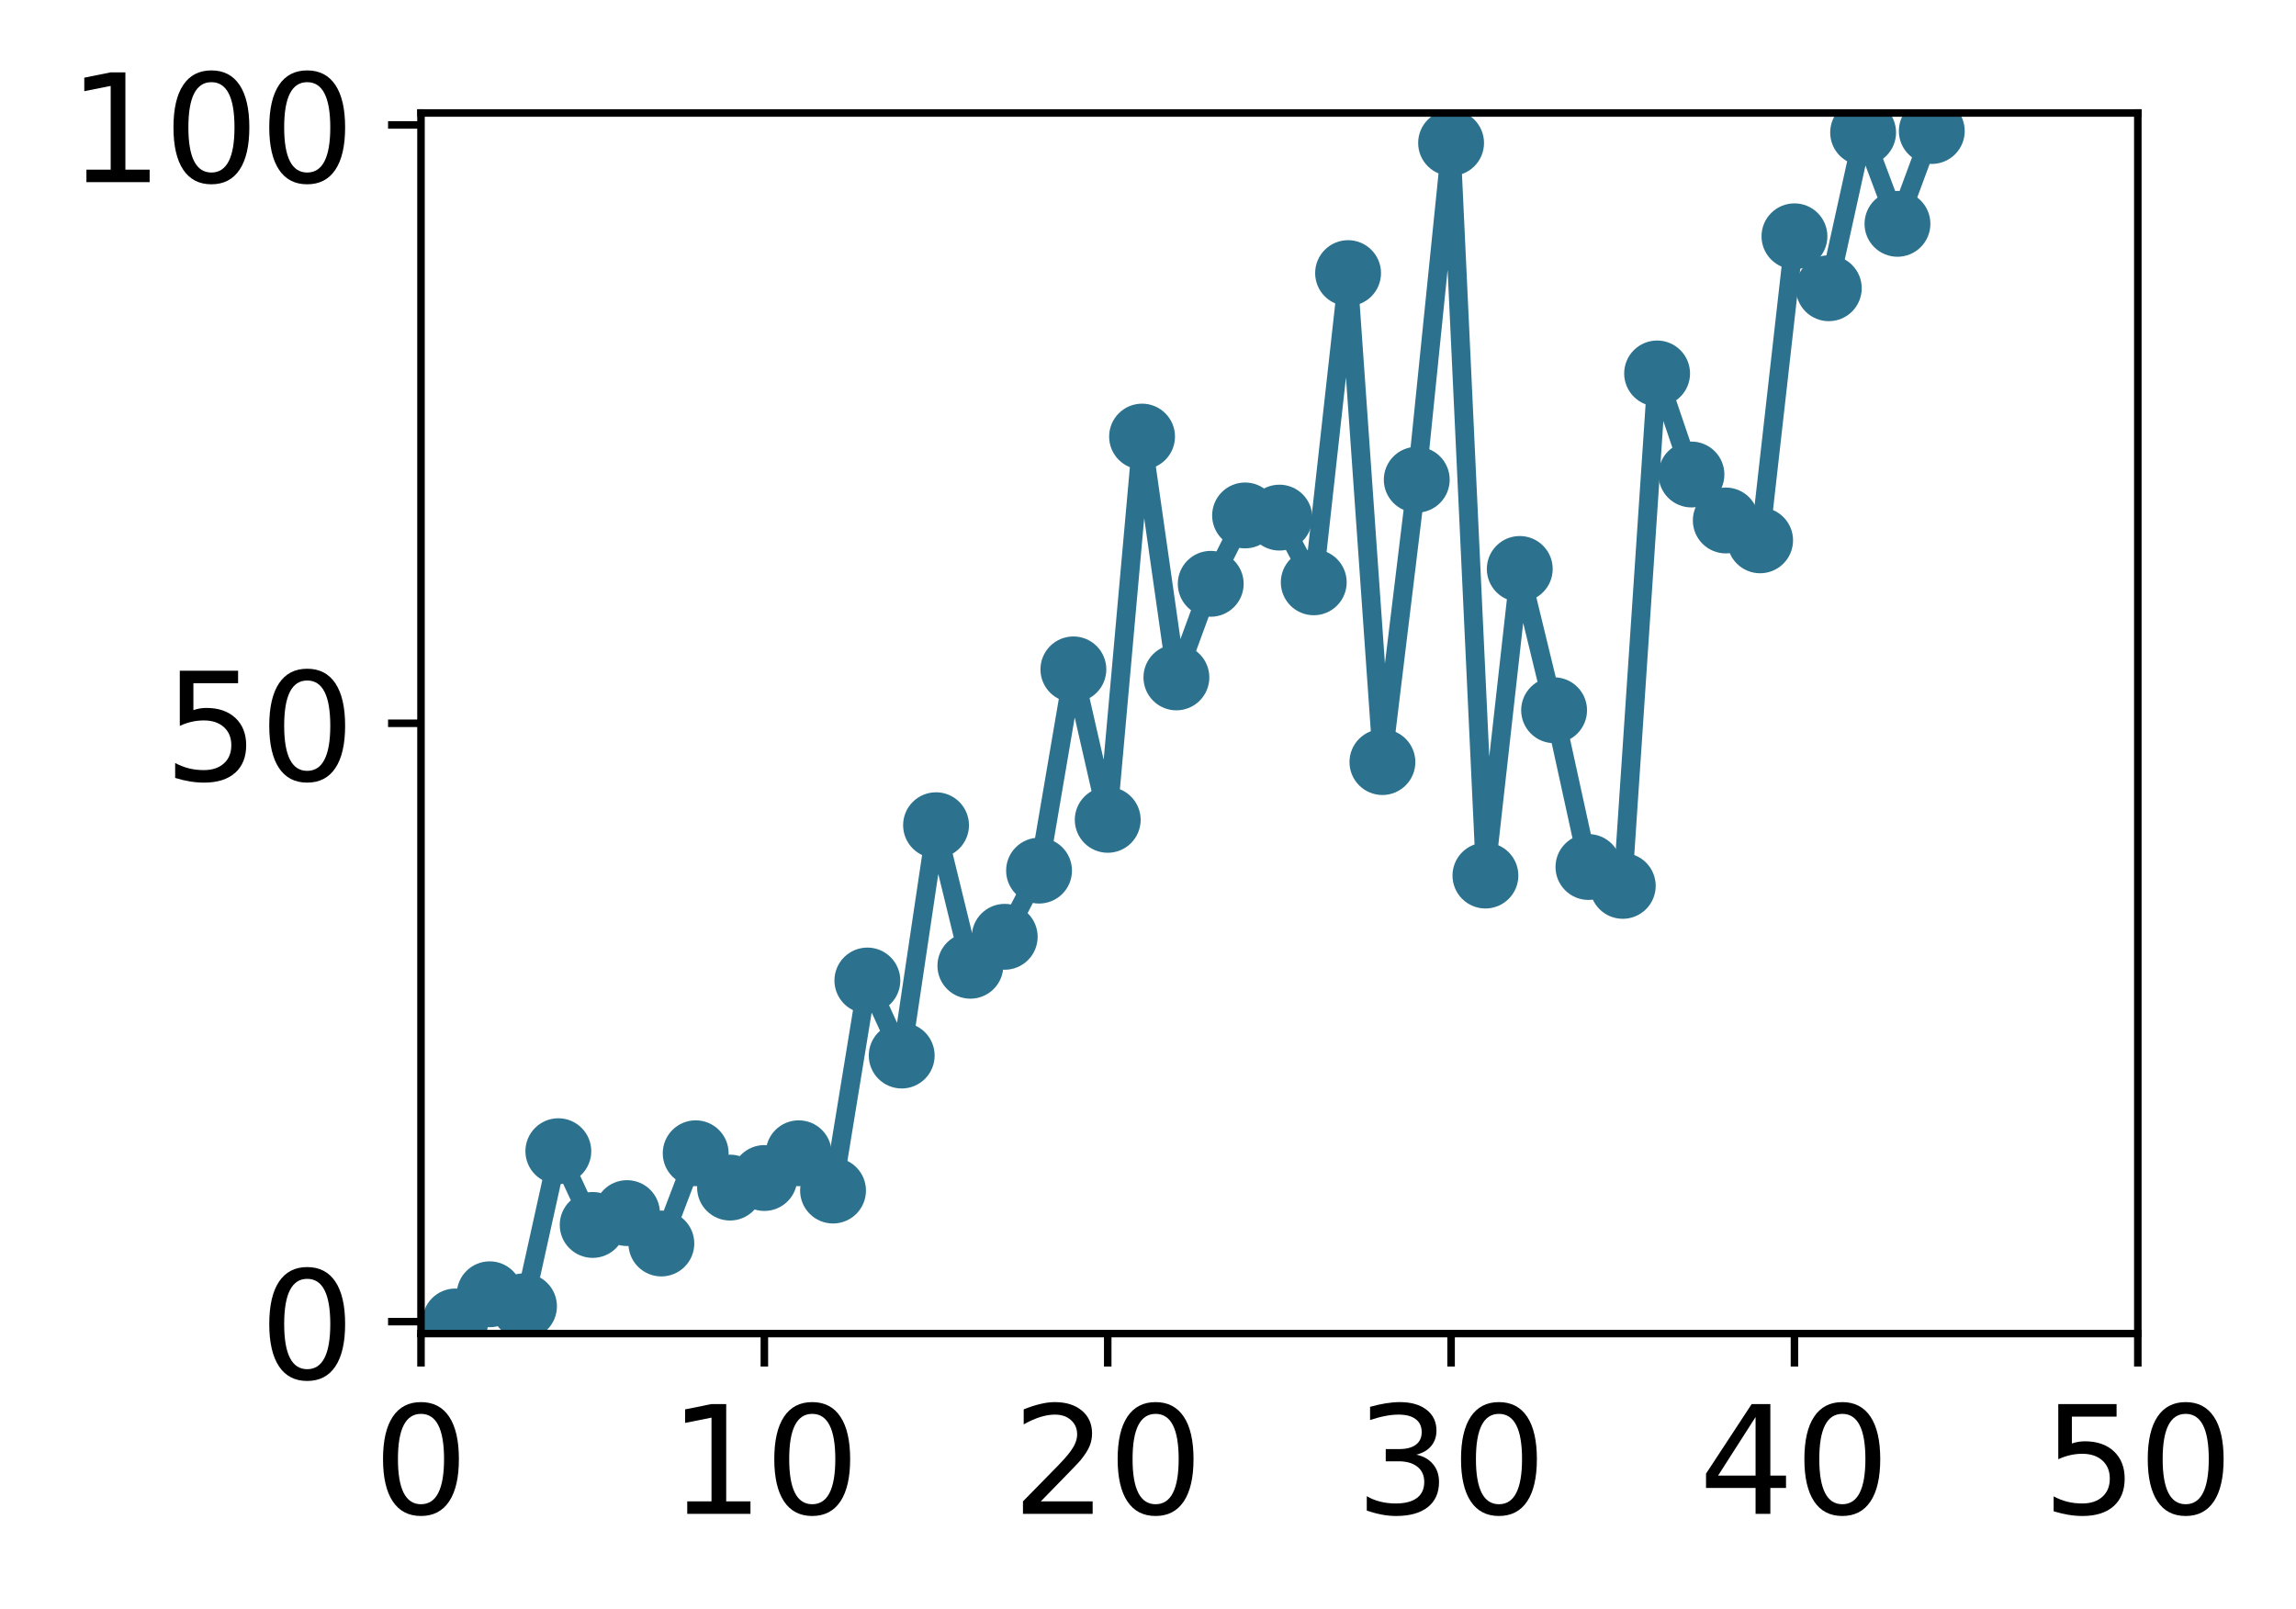 <?xml version="1.0" encoding="utf-8" standalone="no"?>
<!DOCTYPE svg PUBLIC "-//W3C//DTD SVG 1.1//EN"
  "http://www.w3.org/Graphics/SVG/1.1/DTD/svg11.dtd">
<!-- Created with matplotlib (http://matplotlib.org/) -->
<svg height="171pt" version="1.1" viewBox="0 0 244 171" width="244pt" xmlns="http://www.w3.org/2000/svg" xmlns:xlink="http://www.w3.org/1999/xlink">
 <defs>
  <style type="text/css">
*{stroke-linecap:butt;stroke-linejoin:round;}
  </style>
 </defs>
 <g id="figure_1">
  <g id="patch_1">
   <path d="M 0 171.411 
L 244.57 171.411 
L 244.57 0 
L 0 0 
z
" style="fill:#ffffff;"/>
  </g>
  <g id="axes_1">
   <g id="patch_2">
    <path d="M 44.74 141.726 
L 227.19 141.726 
L 227.19 12.007 
L 44.74 12.007 
z
" style="fill:#ffffff;"/>
   </g>
   <g id="matplotlib.axis_1">
    <g id="xtick_1">
     <g id="line2d_1">
      <defs>
       <path d="M 0 0 
L 0 3.5 
" id="m21c00596a0" style="stroke:#000000;stroke-width:0.8;"/>
      </defs>
      <g>
       <use style="stroke:#000000;stroke-width:0.8;" x="44.74" xlink:href="#m21c00596a0" y="141.726"/>
      </g>
     </g>
     <g id="text_1">
      <!-- 0 -->
      <defs>
       <path d="M 31.781 66.406 
Q 24.172 66.406 20.328 58.906 
Q 16.5 51.422 16.5 36.375 
Q 16.5 21.391 20.328 13.891 
Q 24.172 6.391 31.781 6.391 
Q 39.453 6.391 43.281 13.891 
Q 47.125 21.391 47.125 36.375 
Q 47.125 51.422 43.281 58.906 
Q 39.453 66.406 31.781 66.406 
z
M 31.781 74.219 
Q 44.047 74.219 50.516 64.516 
Q 56.984 54.828 56.984 36.375 
Q 56.984 17.969 50.516 8.266 
Q 44.047 -1.422 31.781 -1.422 
Q 19.531 -1.422 13.062 8.266 
Q 6.594 17.969 6.594 36.375 
Q 6.594 54.828 13.062 64.516 
Q 19.531 74.219 31.781 74.219 
z
" id="DejaVuSans-30"/>
      </defs>
      <g transform="translate(39.65 160.883)scale(0.16 -0.16)">
       <use xlink:href="#DejaVuSans-30"/>
      </g>
     </g>
    </g>
    <g id="xtick_2">
     <g id="line2d_2">
      <g>
       <use style="stroke:#000000;stroke-width:0.8;" x="81.23" xlink:href="#m21c00596a0" y="141.726"/>
      </g>
     </g>
     <g id="text_2">
      <!-- 10 -->
      <defs>
       <path d="M 12.406 8.297 
L 28.516 8.297 
L 28.516 63.922 
L 10.984 60.406 
L 10.984 69.391 
L 28.422 72.906 
L 38.281 72.906 
L 38.281 8.297 
L 54.391 8.297 
L 54.391 0 
L 12.406 0 
z
" id="DejaVuSans-31"/>
      </defs>
      <g transform="translate(71.05 160.883)scale(0.16 -0.16)">
       <use xlink:href="#DejaVuSans-31"/>
       <use x="63.623" xlink:href="#DejaVuSans-30"/>
      </g>
     </g>
    </g>
    <g id="xtick_3">
     <g id="line2d_3">
      <g>
       <use style="stroke:#000000;stroke-width:0.8;" x="117.72" xlink:href="#m21c00596a0" y="141.726"/>
      </g>
     </g>
     <g id="text_3">
      <!-- 20 -->
      <defs>
       <path d="M 19.188 8.297 
L 53.609 8.297 
L 53.609 0 
L 7.328 0 
L 7.328 8.297 
Q 12.938 14.109 22.625 23.891 
Q 32.328 33.688 34.812 36.531 
Q 39.547 41.844 41.422 45.531 
Q 43.312 49.219 43.312 52.781 
Q 43.312 58.594 39.234 62.25 
Q 35.156 65.922 28.609 65.922 
Q 23.969 65.922 18.812 64.312 
Q 13.672 62.703 7.812 59.422 
L 7.812 69.391 
Q 13.766 71.781 18.938 73 
Q 24.125 74.219 28.422 74.219 
Q 39.75 74.219 46.484 68.547 
Q 53.219 62.891 53.219 53.422 
Q 53.219 48.922 51.531 44.891 
Q 49.859 40.875 45.406 35.406 
Q 44.188 33.984 37.641 27.219 
Q 31.109 20.453 19.188 8.297 
z
" id="DejaVuSans-32"/>
      </defs>
      <g transform="translate(107.54 160.883)scale(0.16 -0.16)">
       <use xlink:href="#DejaVuSans-32"/>
       <use x="63.623" xlink:href="#DejaVuSans-30"/>
      </g>
     </g>
    </g>
    <g id="xtick_4">
     <g id="line2d_4">
      <g>
       <use style="stroke:#000000;stroke-width:0.8;" x="154.21" xlink:href="#m21c00596a0" y="141.726"/>
      </g>
     </g>
     <g id="text_4">
      <!-- 30 -->
      <defs>
       <path d="M 40.578 39.312 
Q 47.656 37.797 51.625 33 
Q 55.609 28.219 55.609 21.188 
Q 55.609 10.406 48.188 4.484 
Q 40.766 -1.422 27.094 -1.422 
Q 22.516 -1.422 17.656 -0.516 
Q 12.797 0.391 7.625 2.203 
L 7.625 11.719 
Q 11.719 9.328 16.594 8.109 
Q 21.484 6.891 26.812 6.891 
Q 36.078 6.891 40.938 10.547 
Q 45.797 14.203 45.797 21.188 
Q 45.797 27.641 41.281 31.266 
Q 36.766 34.906 28.719 34.906 
L 20.219 34.906 
L 20.219 43.016 
L 29.109 43.016 
Q 36.375 43.016 40.234 45.922 
Q 44.094 48.828 44.094 54.297 
Q 44.094 59.906 40.109 62.906 
Q 36.141 65.922 28.719 65.922 
Q 24.656 65.922 20.016 65.031 
Q 15.375 64.156 9.812 62.312 
L 9.812 71.094 
Q 15.438 72.656 20.344 73.438 
Q 25.25 74.219 29.594 74.219 
Q 40.828 74.219 47.359 69.109 
Q 53.906 64.016 53.906 55.328 
Q 53.906 49.266 50.438 45.094 
Q 46.969 40.922 40.578 39.312 
z
" id="DejaVuSans-33"/>
      </defs>
      <g transform="translate(144.03 160.883)scale(0.16 -0.16)">
       <use xlink:href="#DejaVuSans-33"/>
       <use x="63.623" xlink:href="#DejaVuSans-30"/>
      </g>
     </g>
    </g>
    <g id="xtick_5">
     <g id="line2d_5">
      <g>
       <use style="stroke:#000000;stroke-width:0.8;" x="190.7" xlink:href="#m21c00596a0" y="141.726"/>
      </g>
     </g>
     <g id="text_5">
      <!-- 40 -->
      <defs>
       <path d="M 37.797 64.312 
L 12.891 25.391 
L 37.797 25.391 
z
M 35.203 72.906 
L 47.609 72.906 
L 47.609 25.391 
L 58.016 25.391 
L 58.016 17.188 
L 47.609 17.188 
L 47.609 0 
L 37.797 0 
L 37.797 17.188 
L 4.891 17.188 
L 4.891 26.703 
z
" id="DejaVuSans-34"/>
      </defs>
      <g transform="translate(180.52 160.883)scale(0.16 -0.16)">
       <use xlink:href="#DejaVuSans-34"/>
       <use x="63.623" xlink:href="#DejaVuSans-30"/>
      </g>
     </g>
    </g>
    <g id="xtick_6">
     <g id="line2d_6">
      <g>
       <use style="stroke:#000000;stroke-width:0.8;" x="227.19" xlink:href="#m21c00596a0" y="141.726"/>
      </g>
     </g>
     <g id="text_6">
      <!-- 50 -->
      <defs>
       <path d="M 10.797 72.906 
L 49.516 72.906 
L 49.516 64.594 
L 19.828 64.594 
L 19.828 46.734 
Q 21.969 47.469 24.109 47.828 
Q 26.266 48.188 28.422 48.188 
Q 40.625 48.188 47.75 41.5 
Q 54.891 34.812 54.891 23.391 
Q 54.891 11.625 47.562 5.094 
Q 40.234 -1.422 26.906 -1.422 
Q 22.312 -1.422 17.547 -0.641 
Q 12.797 0.141 7.719 1.703 
L 7.719 11.625 
Q 12.109 9.234 16.797 8.062 
Q 21.484 6.891 26.703 6.891 
Q 35.156 6.891 40.078 11.328 
Q 45.016 15.766 45.016 23.391 
Q 45.016 31 40.078 35.438 
Q 35.156 39.891 26.703 39.891 
Q 22.75 39.891 18.812 39.016 
Q 14.891 38.141 10.797 36.281 
z
" id="DejaVuSans-35"/>
      </defs>
      <g transform="translate(217.01 160.883)scale(0.16 -0.16)">
       <use xlink:href="#DejaVuSans-35"/>
       <use x="63.623" xlink:href="#DejaVuSans-30"/>
      </g>
     </g>
    </g>
   </g>
   <g id="matplotlib.axis_2">
    <g id="ytick_1">
     <g id="line2d_7">
      <defs>
       <path d="M 0 0 
L -3.5 0 
" id="mf5fb7b9f2f" style="stroke:#000000;stroke-width:0.8;"/>
      </defs>
      <g>
       <use style="stroke:#000000;stroke-width:0.8;" x="44.74" xlink:href="#mf5fb7b9f2f" y="140.454"/>
      </g>
     </g>
     <g id="text_7">
      <!-- 0 -->
      <g transform="translate(27.56 146.533)scale(0.16 -0.16)">
       <use xlink:href="#DejaVuSans-30"/>
      </g>
     </g>
    </g>
    <g id="ytick_2">
     <g id="line2d_8">
      <g>
       <use style="stroke:#000000;stroke-width:0.8;" x="44.74" xlink:href="#mf5fb7b9f2f" y="76.866"/>
      </g>
     </g>
     <g id="text_8">
      <!-- 50 -->
      <g transform="translate(17.38 82.945)scale(0.16 -0.16)">
       <use xlink:href="#DejaVuSans-35"/>
       <use x="63.623" xlink:href="#DejaVuSans-30"/>
      </g>
     </g>
    </g>
    <g id="ytick_3">
     <g id="line2d_9">
      <g>
       <use style="stroke:#000000;stroke-width:0.8;" x="44.74" xlink:href="#mf5fb7b9f2f" y="13.279"/>
      </g>
     </g>
     <g id="text_9">
      <!-- 100 -->
      <g transform="translate(7.2 19.358)scale(0.16 -0.16)">
       <use xlink:href="#DejaVuSans-31"/>
       <use x="63.623" xlink:href="#DejaVuSans-30"/>
       <use x="127.246" xlink:href="#DejaVuSans-30"/>
      </g>
     </g>
    </g>
   </g>
   <g id="line2d_10">
    <path clip-path="url(#pea1ce31ab9)" d="M 48.389 140.438 
L 52.038 137.549 
L 55.687 138.825 
L 59.336 122.343 
L 62.985 130.18 
L 66.634 128.921 
L 70.283 132.151 
L 73.932 122.562 
L 77.581 126.21 
L 81.23 125.193 
L 84.879 122.562 
L 88.528 126.526 
L 92.177 104.203 
L 95.826 112.178 
L 99.475 87.699 
L 103.124 102.635 
L 106.773 99.558 
L 110.422 92.524 
L 114.071 71.138 
L 117.72 87.128 
L 121.369 46.398 
L 125.018 71.991 
L 128.667 62.044 
L 132.316 54.778 
L 135.965 55.009 
L 139.614 61.885 
L 143.263 29.024 
L 146.912 80.989 
L 150.561 50.981 
L 154.21 15.193 
L 157.859 93.049 
L 161.508 60.466 
L 165.157 75.481 
L 168.806 92.14 
L 172.455 94.145 
L 176.104 39.688 
L 179.753 50.428 
L 183.402 55.313 
L 187.051 57.424 
L 190.7 25.113 
L 194.349 30.633 
L 197.998 14.081 
L 201.647 23.787 
L 205.296 13.923 
" style="fill:none;stroke:#2c728e;stroke-linecap:square;stroke-width:2;"/>
    <defs>
     <path d="M 0 3 
C 0.796 3 1.559 2.684 2.121 2.121 
C 2.684 1.559 3 0.796 3 0 
C 3 -0.796 2.684 -1.559 2.121 -2.121 
C 1.559 -2.684 0.796 -3 0 -3 
C -0.796 -3 -1.559 -2.684 -2.121 -2.121 
C -2.684 -1.559 -3 -0.796 -3 0 
C -3 0.796 -2.684 1.559 -2.121 2.121 
C -1.559 2.684 -0.796 3 0 3 
z
" id="mf8a2cfd618" style="stroke:#2c728e;"/>
    </defs>
    <g clip-path="url(#pea1ce31ab9)">
     <use style="fill:#2c728e;stroke:#2c728e;" x="48.389" xlink:href="#mf8a2cfd618" y="140.438"/>
     <use style="fill:#2c728e;stroke:#2c728e;" x="52.038" xlink:href="#mf8a2cfd618" y="137.549"/>
     <use style="fill:#2c728e;stroke:#2c728e;" x="55.687" xlink:href="#mf8a2cfd618" y="138.825"/>
     <use style="fill:#2c728e;stroke:#2c728e;" x="59.336" xlink:href="#mf8a2cfd618" y="122.343"/>
     <use style="fill:#2c728e;stroke:#2c728e;" x="62.985" xlink:href="#mf8a2cfd618" y="130.18"/>
     <use style="fill:#2c728e;stroke:#2c728e;" x="66.634" xlink:href="#mf8a2cfd618" y="128.921"/>
     <use style="fill:#2c728e;stroke:#2c728e;" x="70.283" xlink:href="#mf8a2cfd618" y="132.151"/>
     <use style="fill:#2c728e;stroke:#2c728e;" x="73.932" xlink:href="#mf8a2cfd618" y="122.562"/>
     <use style="fill:#2c728e;stroke:#2c728e;" x="77.581" xlink:href="#mf8a2cfd618" y="126.21"/>
     <use style="fill:#2c728e;stroke:#2c728e;" x="81.23" xlink:href="#mf8a2cfd618" y="125.193"/>
     <use style="fill:#2c728e;stroke:#2c728e;" x="84.879" xlink:href="#mf8a2cfd618" y="122.562"/>
     <use style="fill:#2c728e;stroke:#2c728e;" x="88.528" xlink:href="#mf8a2cfd618" y="126.526"/>
     <use style="fill:#2c728e;stroke:#2c728e;" x="92.177" xlink:href="#mf8a2cfd618" y="104.203"/>
     <use style="fill:#2c728e;stroke:#2c728e;" x="95.826" xlink:href="#mf8a2cfd618" y="112.178"/>
     <use style="fill:#2c728e;stroke:#2c728e;" x="99.475" xlink:href="#mf8a2cfd618" y="87.699"/>
     <use style="fill:#2c728e;stroke:#2c728e;" x="103.124" xlink:href="#mf8a2cfd618" y="102.635"/>
     <use style="fill:#2c728e;stroke:#2c728e;" x="106.773" xlink:href="#mf8a2cfd618" y="99.558"/>
     <use style="fill:#2c728e;stroke:#2c728e;" x="110.422" xlink:href="#mf8a2cfd618" y="92.524"/>
     <use style="fill:#2c728e;stroke:#2c728e;" x="114.071" xlink:href="#mf8a2cfd618" y="71.138"/>
     <use style="fill:#2c728e;stroke:#2c728e;" x="117.72" xlink:href="#mf8a2cfd618" y="87.128"/>
     <use style="fill:#2c728e;stroke:#2c728e;" x="121.369" xlink:href="#mf8a2cfd618" y="46.398"/>
     <use style="fill:#2c728e;stroke:#2c728e;" x="125.018" xlink:href="#mf8a2cfd618" y="71.991"/>
     <use style="fill:#2c728e;stroke:#2c728e;" x="128.667" xlink:href="#mf8a2cfd618" y="62.044"/>
     <use style="fill:#2c728e;stroke:#2c728e;" x="132.316" xlink:href="#mf8a2cfd618" y="54.778"/>
     <use style="fill:#2c728e;stroke:#2c728e;" x="135.965" xlink:href="#mf8a2cfd618" y="55.009"/>
     <use style="fill:#2c728e;stroke:#2c728e;" x="139.614" xlink:href="#mf8a2cfd618" y="61.885"/>
     <use style="fill:#2c728e;stroke:#2c728e;" x="143.263" xlink:href="#mf8a2cfd618" y="29.024"/>
     <use style="fill:#2c728e;stroke:#2c728e;" x="146.912" xlink:href="#mf8a2cfd618" y="80.989"/>
     <use style="fill:#2c728e;stroke:#2c728e;" x="150.561" xlink:href="#mf8a2cfd618" y="50.981"/>
     <use style="fill:#2c728e;stroke:#2c728e;" x="154.21" xlink:href="#mf8a2cfd618" y="15.193"/>
     <use style="fill:#2c728e;stroke:#2c728e;" x="157.859" xlink:href="#mf8a2cfd618" y="93.049"/>
     <use style="fill:#2c728e;stroke:#2c728e;" x="161.508" xlink:href="#mf8a2cfd618" y="60.466"/>
     <use style="fill:#2c728e;stroke:#2c728e;" x="165.157" xlink:href="#mf8a2cfd618" y="75.481"/>
     <use style="fill:#2c728e;stroke:#2c728e;" x="168.806" xlink:href="#mf8a2cfd618" y="92.14"/>
     <use style="fill:#2c728e;stroke:#2c728e;" x="172.455" xlink:href="#mf8a2cfd618" y="94.145"/>
     <use style="fill:#2c728e;stroke:#2c728e;" x="176.104" xlink:href="#mf8a2cfd618" y="39.688"/>
     <use style="fill:#2c728e;stroke:#2c728e;" x="179.753" xlink:href="#mf8a2cfd618" y="50.428"/>
     <use style="fill:#2c728e;stroke:#2c728e;" x="183.402" xlink:href="#mf8a2cfd618" y="55.313"/>
     <use style="fill:#2c728e;stroke:#2c728e;" x="187.051" xlink:href="#mf8a2cfd618" y="57.424"/>
     <use style="fill:#2c728e;stroke:#2c728e;" x="190.7" xlink:href="#mf8a2cfd618" y="25.113"/>
     <use style="fill:#2c728e;stroke:#2c728e;" x="194.349" xlink:href="#mf8a2cfd618" y="30.633"/>
     <use style="fill:#2c728e;stroke:#2c728e;" x="197.998" xlink:href="#mf8a2cfd618" y="14.081"/>
     <use style="fill:#2c728e;stroke:#2c728e;" x="201.647" xlink:href="#mf8a2cfd618" y="23.787"/>
     <use style="fill:#2c728e;stroke:#2c728e;" x="205.296" xlink:href="#mf8a2cfd618" y="13.923"/>
    </g>
   </g>
   <g id="patch_3">
    <path d="M 44.74 141.726 
L 44.74 12.007 
" style="fill:none;stroke:#000000;stroke-linecap:square;stroke-linejoin:miter;stroke-width:0.8;"/>
   </g>
   <g id="patch_4">
    <path d="M 227.19 141.726 
L 227.19 12.007 
" style="fill:none;stroke:#000000;stroke-linecap:square;stroke-linejoin:miter;stroke-width:0.8;"/>
   </g>
   <g id="patch_5">
    <path d="M 44.74 141.726 
L 227.19 141.726 
" style="fill:none;stroke:#000000;stroke-linecap:square;stroke-linejoin:miter;stroke-width:0.8;"/>
   </g>
   <g id="patch_6">
    <path d="M 44.74 12.007 
L 227.19 12.007 
" style="fill:none;stroke:#000000;stroke-linecap:square;stroke-linejoin:miter;stroke-width:0.8;"/>
   </g>
  </g>
 </g>
 <defs>
  <clipPath id="pea1ce31ab9">
   <rect height="129.719" width="182.45" x="44.74" y="12.007"/>
  </clipPath>
 </defs>
</svg>
